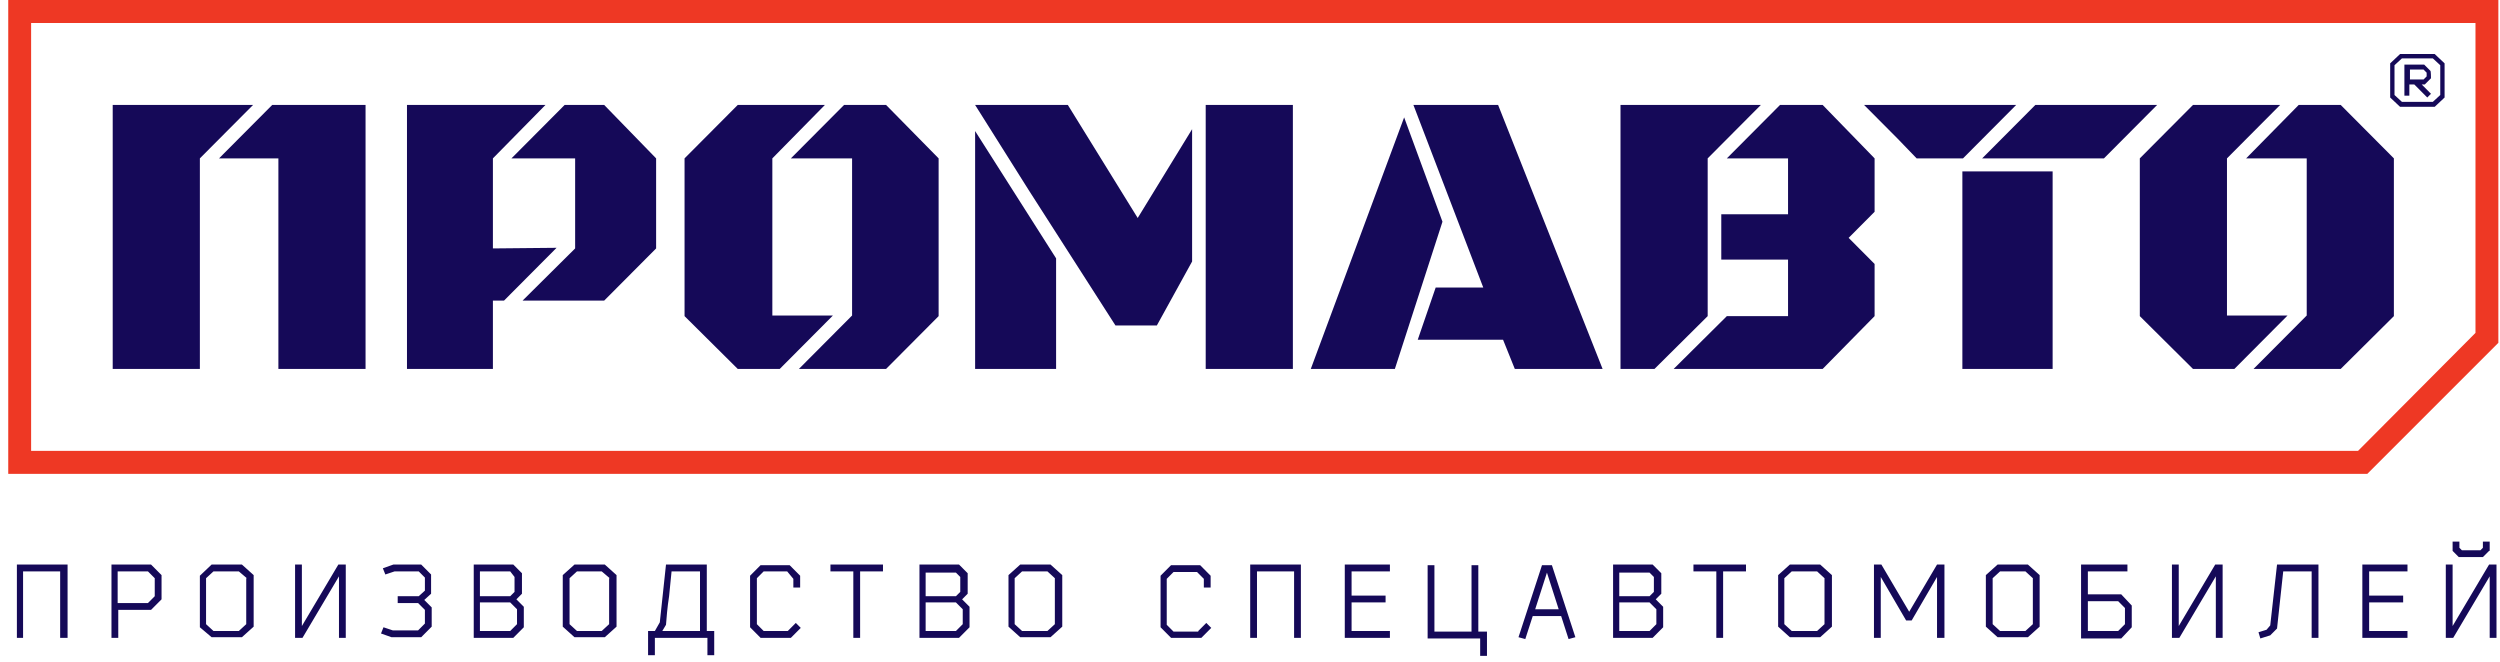 <svg class="our-clients-card-image-1" viewBox="0 0 253 67" fill="none" xmlns="http://www.w3.org/2000/svg">
<g clip-path="url(#clip0_329_4961)">
<path d="M239.571 47.956H0.834V0H252.834V34.694L239.571 47.956ZM3.149 45.63H238.632L250.519 33.689V2.326H3.149V45.63Z" fill="#EE3824"/>
<path d="M20.227 37.334H11.406V10.622H25.608L20.227 16.027V37.334ZM28.11 10.622H36.994V37.334H28.173V16.027H22.167L27.547 10.622H28.11ZM41.186 37.334V10.622H55.2L49.882 16.027V25.141L56.326 25.078L51.008 30.42H49.882V37.334H41.186Z" fill="#150958"/>
<path d="M51.76 16.027L57.14 10.622H61.144L66.399 16.027V25.141L61.144 30.42H52.886L58.204 25.141V16.027H51.76ZM141.161 37.334H132.653L142.099 11.879L145.978 22.438L141.161 37.334ZM152.109 34.38H143.476L145.29 29.101H150.107L143.038 10.622H151.609L162.182 37.334H153.298L152.109 34.38ZM163.996 16.027V31.992V15.964V16.027ZM189.709 21.433V16.027L184.454 10.622H180.137L174.757 16.027H180.95V21.684H174.194V26.272H180.95V31.992H174.757L169.376 37.334H184.454L189.709 31.992V26.712L187.082 24.072L189.709 21.433Z" fill="#150958"/>
<path d="M172.817 31.992V16.027L178.197 10.622H163.995V37.334H167.436L172.817 31.992ZM198.592 17.347H207.726V37.334H198.592V17.347ZM89.672 10.622H85.417L80.037 16.027H86.231V31.929L80.85 37.334H89.672L94.989 31.992V16.027L89.672 10.622Z" fill="#150958"/>
<path d="M83.291 31.929H78.161V16.027L83.479 10.622H74.658L69.277 16.027V31.992L74.658 37.334H78.912L84.292 31.929H83.291ZM236.881 10.622H232.627L227.309 16.027H233.44V31.929L228.06 37.334H236.881L242.261 31.992V16.027L236.881 10.622Z" fill="#150958"/>
<path d="M230.562 31.929H225.37V16.027L230.75 10.622H221.929L216.549 16.027V31.992L221.929 37.334H226.121L231.501 31.929H230.562ZM98.682 37.334H106.877V26.146L98.682 13.262V37.334ZM122.017 37.334H130.839V10.622H122.017V37.334ZM115.135 22.061L108.066 10.622H98.682L104.062 19.17L112.883 32.934H117.075L120.641 26.461V13.073L115.135 22.061ZM210.417 10.622H205.976L200.595 16.027H212.92L214.296 14.645L218.3 10.622H210.417ZM195.277 10.622H188.646L192.024 14.016L193.964 16.027H198.656L204.036 10.622H195.277ZM247.392 9.868L246.391 10.811H242.887L241.886 9.868V6.411L242.887 5.468H246.391L247.392 6.411V9.868ZM246.954 6.6L246.203 5.908H243.075L242.324 6.6V9.616L243.075 10.308H246.203L246.954 9.616V6.6ZM246.015 7.919L245.39 8.548H245.077L246.015 9.491L245.64 9.868L244.326 8.548H243.826V9.679H243.325V6.537H245.327L245.953 7.165C246.015 7.165 246.015 7.919 246.015 7.919ZM245.265 7.04H243.888V8.045H245.265L245.577 7.731V7.354L245.265 7.04Z" fill="#150958"/>
<path d="M2.335 57.824V64.549H1.709V57.132H6.839V64.549H6.088V57.824H2.335ZM11.969 61.72V64.549H11.281V57.132H15.285L16.349 58.201V60.652L15.285 61.72H11.969ZM14.972 57.824H11.907V61.029H14.972L15.66 60.338V58.515L14.972 57.824ZM21.416 57.132H24.482L25.67 58.201V63.417L24.482 64.486H21.416L20.227 63.48V58.264L21.416 57.132ZM24.982 58.515L24.169 57.824H21.604L20.853 58.515V63.166L21.604 63.857H24.169L24.919 63.166V58.515H24.982ZM34.304 58.326L30.613 64.549H29.862V57.132H30.55V63.355L34.241 57.132H34.992V64.549H34.304V58.326ZM43 59.772V58.452L42.374 57.824H39.934L38.996 58.138L38.746 57.509L39.809 57.132H42.625L43.626 58.138V60.086L42.937 60.715L43.688 61.469V63.417L42.625 64.486H39.622L38.558 64.109L38.808 63.48L39.747 63.794H42.312L43 63.103V61.72L42.312 61.029H40.247V60.338H42.374L43 59.772ZM52.259 60.652L53.01 61.406V63.48L51.946 64.549H47.942V57.132H51.946L52.822 58.012V60.086L52.259 60.652ZM48.568 57.824V60.338H51.633L52.071 59.898V58.389L51.633 57.824H48.568ZM52.322 61.657L51.633 60.966H48.568V63.857H51.633L52.322 63.166V61.657ZM58.14 57.132H61.206L62.394 58.201V63.417L61.206 64.486H58.14L56.951 63.417V58.201L58.14 57.132ZM61.706 58.515L60.893 57.824H58.39L57.639 58.515V63.166L58.39 63.857H60.893L61.643 63.166V58.515H61.706ZM72.279 63.857V66.308H71.591V64.549H66.273V66.308H65.585V63.857H66.273L66.773 62.977L67.399 57.132H71.528V63.857H72.279ZM67.399 63.229L67.024 63.857H70.84V57.824H67.962C67.9 58.326 67.837 59.206 67.712 60.338C67.524 61.532 67.462 62.475 67.399 63.229ZM79.724 63.857L80.537 63.04L81.038 63.543L80.037 64.549H76.971L75.908 63.48V58.264L76.971 57.195H79.912L80.975 58.264V59.458H80.287V58.578L79.661 57.824H77.284L76.596 58.515V63.166L77.284 63.857H79.724ZM87.044 57.824V64.549H86.356V57.824H84.041V57.132H89.358V57.824H87.044ZM97.366 60.652L98.117 61.406V63.48L97.054 64.549H93.05V57.132H97.054L97.929 58.012V60.086L97.366 60.652ZM93.675 57.824V60.338H96.741L97.179 59.898V58.389L96.741 57.949H93.675V57.824ZM97.429 61.657L96.741 60.966H93.675V63.857H96.741L97.429 63.166V61.657ZM103.247 57.132H106.313L107.501 58.201V63.417L106.313 64.486H103.247L102.059 63.417V58.201L103.247 57.132ZM106.751 58.515L106 57.824H103.435L102.684 58.515V63.166L103.435 63.857H106L106.751 63.166V58.515ZM121.265 63.857L122.078 63.04L122.579 63.543L121.578 64.549H118.512L117.449 63.48V58.264L118.512 57.195H121.453L122.516 58.264V59.458H121.828V58.578L121.14 57.886H118.763L118.074 58.578V63.229L118.763 63.92H121.265V63.857ZM127.208 57.824V64.549H126.52V57.132H131.65V64.549H130.962V57.824H127.208ZM136.092 64.549V57.132H140.659V57.824H136.78V60.275H140.221V60.966H136.78V63.857H140.659V64.549H136.092ZM144.476 64.549V57.195H145.164V63.92H148.918V57.195H149.606V63.92H150.482V66.371H149.793V64.612H144.476V64.549ZM155.111 62.349L154.36 64.674L153.672 64.486L156.05 57.195H157.051L159.428 64.486L158.74 64.674L157.989 62.349H155.111ZM155.361 61.657H157.739L156.55 57.949L155.361 61.657ZM167.561 60.652L168.312 61.406V63.48L167.248 64.549H163.244V57.132H167.248L168.124 58.012V60.086L167.561 60.652ZM163.87 57.824V60.338H166.935L167.373 59.898V58.389L166.935 57.949H163.87V57.824ZM167.624 61.657L166.935 60.966H163.87V63.857H166.935L167.624 63.166V61.657ZM174.38 57.824V64.549H173.692V57.824H171.377V57.132H176.695V57.824H174.38ZM181.137 57.132H184.203L185.391 58.201V63.417L184.203 64.486H181.137L179.948 63.417V58.201L181.137 57.132ZM184.64 58.515L183.89 57.824H181.325L180.574 58.515V63.166L181.325 63.857H183.89L184.64 63.166V58.515ZM193.462 62.789H192.899L190.334 58.389V64.549H189.645V57.132H190.396L193.211 61.909L196.027 57.132H196.778V64.549H196.027V58.389L193.462 62.789ZM202.158 57.132H205.223L206.412 58.201V63.417L205.223 64.486H202.158L200.969 63.417V58.201L202.158 57.132ZM205.724 58.515L204.973 57.824H202.408L201.657 58.515V63.166L202.408 63.857H204.973L205.724 63.166V58.515ZM210.604 64.549V57.132H215.296V57.824H211.292V60.149H214.67L215.734 61.28V63.48L214.67 64.612H210.604V64.549ZM215.046 61.532L214.357 60.84H211.292V63.857H214.357L215.046 63.166V61.532ZM224.242 58.326L220.551 64.549H219.8V57.132H220.489V63.355L224.18 57.132H224.93V64.549H224.242V58.326ZM234.628 57.132V64.549H233.939V57.824H231.062L230.436 63.606L229.748 64.297L228.747 64.612L228.559 63.983L229.372 63.732L229.748 63.292L230.436 57.132H234.628ZM239.069 64.549V57.132H243.637V57.824H239.758V60.275H243.199V60.966H239.758V63.857H243.637V64.549H239.069ZM251.957 58.326L248.266 64.549H247.515V57.132H248.204V63.355L251.895 57.132H252.645V64.549H251.957V58.326ZM251.895 55.749L251.269 56.378H248.829L248.204 55.749V54.807H248.892V55.435L249.142 55.687H251.019L251.269 55.435V54.807H251.957V55.749H251.895Z" fill="#150958"/>
</g>
<defs>
<clipPath id="clip0_329_4961">
<rect width="252" height="67" fill="white" transform="translate(0.834)"/>
</clipPath>
</defs>
</svg>
